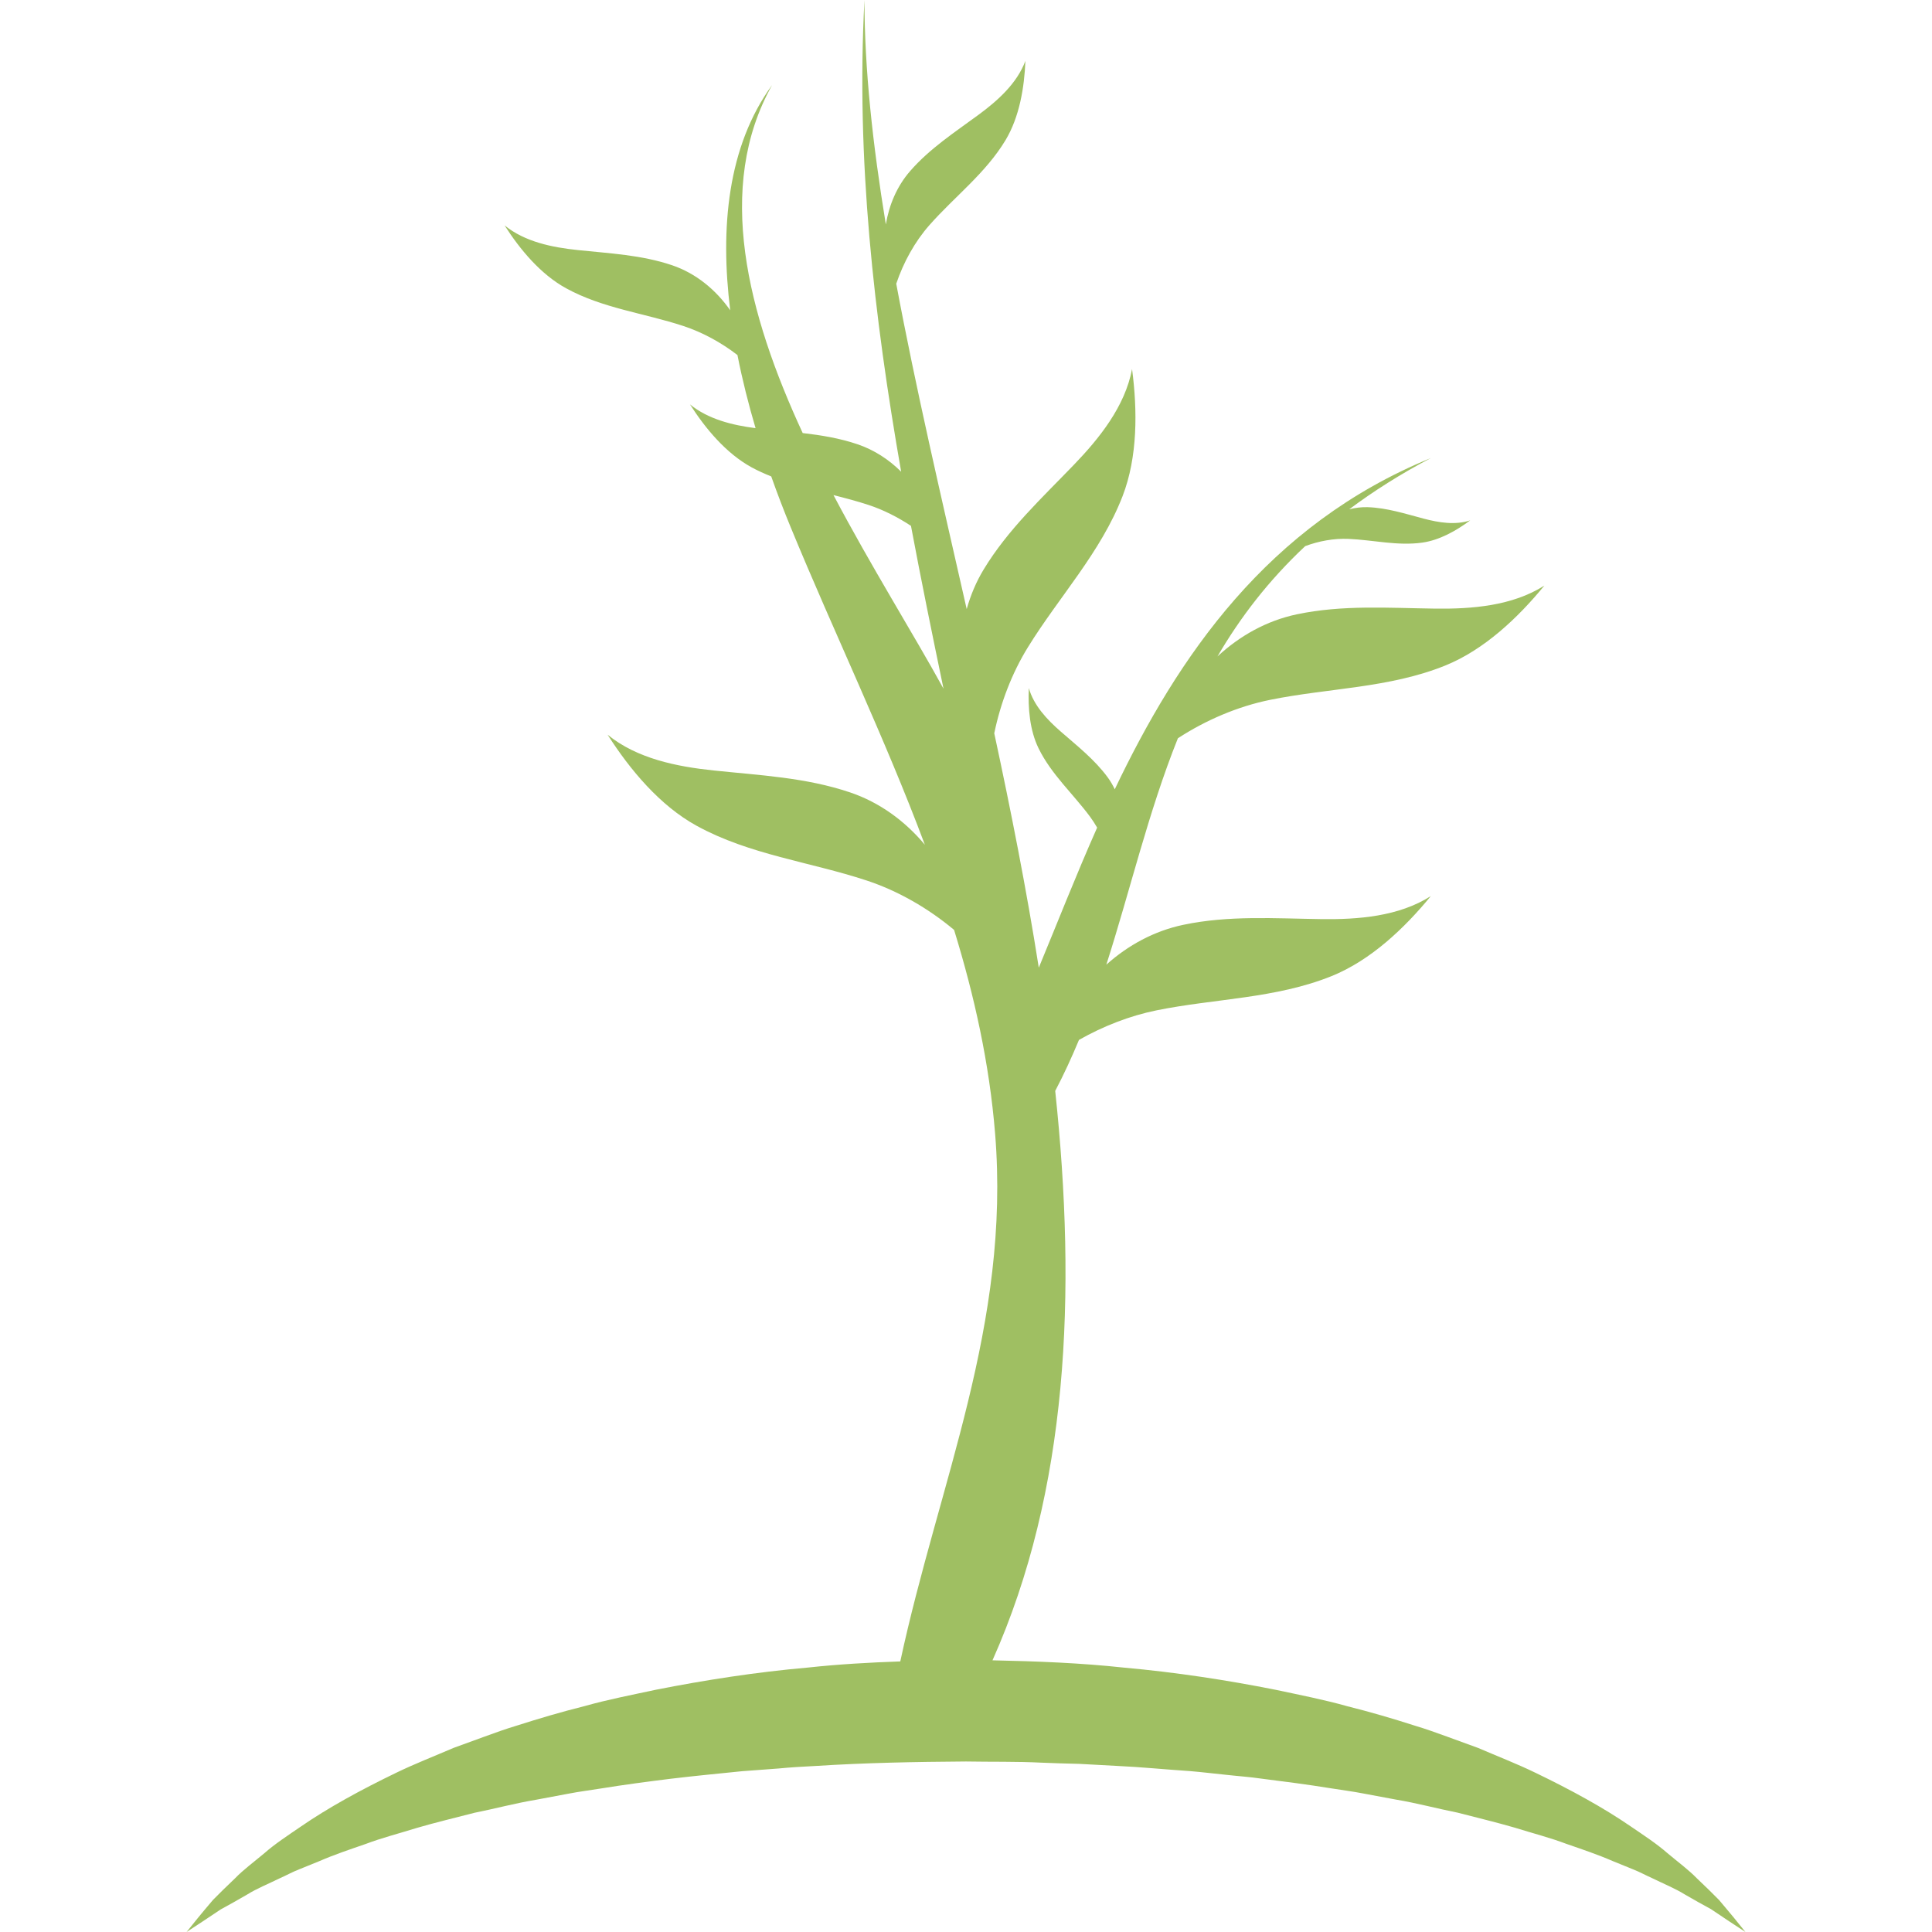 <?xml version="1.0" encoding="iso-8859-1"?>
<!-- Generator: Adobe Illustrator 16.0.0, SVG Export Plug-In . SVG Version: 6.00 Build 0)  -->
<!DOCTYPE svg PUBLIC "-//W3C//DTD SVG 1.1//EN" "http://www.w3.org/Graphics/SVG/1.1/DTD/svg11.dtd">
<svg version="1.1" id="Capa_1" xmlns="http://www.w3.org/2000/svg" xmlns:xlink="http://www.w3.org/1999/xlink" x="0px" y="0px"
	 width="581.027px" height="581.027px" viewBox="0 0 581.027 581.027" style="enable-background:new 0 0 581.027 581.027;"
	 xml:space="preserve">
<g>
	<g>
		<path fill="#9FBF62" d="M66.413,574.213c2.341-1.258,4.97-2.748,7.871-4.426c2.824-1.775,6.328-3.197,9.939-4.957
			c1.851-0.814,3.65-1.83,5.688-2.625c2.01-0.818,4.094-1.662,6.249-2.537c4.229-1.846,8.923-3.424,13.819-5.117
			c4.819-1.832,10.159-3.191,15.554-4.873c5.444-1.592,11.228-2.967,17.124-4.496c6.034-1.199,12.108-2.846,18.546-3.926
			c3.195-0.6,6.436-1.205,9.716-1.82c3.268-0.643,6.643-1.053,10.012-1.602c6.735-1.092,13.666-2.01,20.71-2.885
			c7.047-0.844,14.248-1.543,21.512-2.277c3.648-0.271,7.317-0.545,11.004-0.82c3.675-0.363,7.39-0.562,11.117-0.758
			c14.893-0.955,30.07-1.246,45.233-1.346c7.579,0.141,15.174-0.029,22.717,0.354c3.773,0.16,7.539,0.273,11.301,0.359
			c3.752,0.205,7.49,0.406,11.219,0.607c7.463,0.34,14.816,1.094,22.125,1.57c3.645,0.301,7.246,0.754,10.836,1.113
			c3.584,0.408,7.174,0.637,10.68,1.158c7.045,0.887,13.979,1.783,20.713,2.879c3.369,0.547,6.744,0.957,10.012,1.604
			c3.281,0.615,6.521,1.221,9.717,1.816c6.438,1.078,12.512,2.74,18.549,3.93c5.9,1.533,11.68,2.916,17.127,4.498
			c5.398,1.684,10.734,3.051,15.555,4.881c4.896,1.693,9.586,3.281,13.818,5.123c2.152,0.875,4.236,1.723,6.248,2.543
			c2.039,0.795,3.842,1.809,5.689,2.625c3.602,1.76,7.127,3.201,9.904,4.945c2.871,1.658,5.49,3.137,7.832,4.395
			c2.219,1.484,4.105,2.748,5.637,3.771c3.086,2.027,4.732,3.107,4.732,3.107s-1.236-1.531-3.555-4.4
			c-1.182-1.414-2.641-3.156-4.355-5.203c-1.881-1.922-4.117-4.1-6.686-6.535c-2.506-2.576-5.582-4.826-8.84-7.559
			c-3.213-2.818-7.023-5.307-11.072-8.068c-8.09-5.555-17.783-10.891-28.652-16.127c-5.43-2.641-11.258-4.896-17.25-7.467
			c-3.045-1.111-6.141-2.236-9.283-3.385c-3.152-1.146-6.355-2.307-9.648-3.285c-6.555-2.109-13.352-4.113-20.35-5.857
			c-6.971-1.967-14.191-3.375-21.529-4.941c-14.695-2.924-30.016-5.275-45.658-6.678c-13.023-1.416-26.273-1.916-39.557-2.199
			c22.809-51.127,25.348-110.209,18.861-171.242c2.646-5.027,4.99-10.156,7.148-15.342c7.297-4.135,15.271-7.252,23.328-8.887
			c17.557-3.564,35.803-3.506,52.643-10.299c11.725-4.735,21.906-14.374,29.84-24.056c-9.65,6.123-21.82,7.069-32.912,6.919
			c-13.941-0.187-27.797-1.178-41.549,1.72c-8.715,1.836-16.586,6.12-23.125,11.98c7.242-22.604,12.611-45.854,21.523-68.091
			c8.418-5.474,18.016-9.581,27.725-11.552c17.555-3.565,35.801-3.506,52.641-10.303c11.727-4.734,21.906-14.373,29.842-24.052
			c-9.652,6.123-21.82,7.069-32.914,6.919c-13.941-0.187-27.797-1.178-41.549,1.72c-9.045,1.906-17.166,6.462-23.846,12.665
			c6.793-11.649,15.307-22.797,26.389-33.18c4.135-1.539,8.666-2.365,13.027-2.175c7.414,0.321,14.742,2.169,22.188,1.12
			c5.188-0.731,10.242-3.589,14.4-6.686c-4.492,1.497-9.477,0.661-13.924-0.508c-5.584-1.469-11.055-3.253-16.871-3.461
			c-1.904-0.067-3.777,0.184-5.592,0.643c7.252-5.416,15.352-10.578,24.551-15.413c-49.26,20.132-76.115,59.894-95.053,99.609
			c-0.59-1.218-1.262-2.402-2.072-3.513c-3.975-5.438-9.229-9.523-14.26-13.923c-4.002-3.501-8.035-7.736-9.516-13.011
			c-0.273,5.991,0.266,12.69,2.932,18.133c3.824,7.815,10.348,13.642,15.461,20.536c0.777,1.047,1.484,2.161,2.152,3.305
			c-6.496,14.642-12.104,29.015-17.549,42.12c-3.691-23.503-8.363-47.108-13.389-70.486c1.885-9.11,5.301-18.069,10.105-25.854
			c9.402-15.248,21.924-28.522,28.479-45.453c4.566-11.793,4.492-25.814,2.855-38.223c-2.133,11.227-9.766,20.753-17.457,28.749
			c-9.67,10.046-19.869,19.477-27.158,31.494c-2.279,3.758-3.951,7.778-5.116,11.937c-7.684-33.859-15.401-66.821-21.188-97.85
			c2.169-6.417,5.56-12.62,9.994-17.644c7.586-8.595,16.925-15.609,22.898-25.575c4.158-6.943,5.637-15.793,5.951-23.798
			c-2.564,6.852-8.412,12.029-14.131,16.236c-7.188,5.285-14.645,10.129-20.547,16.916c-3.963,4.556-6.316,10.165-7.295,16.04
			C262.461,43.467,259.977,20.78,259.977,0c-2.564,47.745,2.84,95,11.035,141.862c-3.7-3.682-8.143-6.576-13.167-8.271
			c-5.373-1.814-10.881-2.711-16.441-3.354c-16.606-35.866-26.444-73.887-9.208-104.655c-13.424,18.455-15.655,43.085-12.589,67.73
			c-4.327-6.166-10.293-11.114-17.512-13.553c-9.192-3.103-18.773-3.549-28.345-4.556c-7.62-0.802-15.884-2.439-22.001-7.421
			c4.651,7.28,10.848,14.716,18.504,18.914c10.988,6.028,23.504,7.47,35.251,11.34c5.78,1.903,11.365,4.96,16.276,8.736
			c1.475,7.494,3.345,14.881,5.447,21.989c-6.956-0.894-14.21-2.659-19.725-7.148c4.651,7.279,10.848,14.715,18.503,18.914
			c1.931,1.059,3.923,1.94,5.937,2.754c1.91,5.404,3.893,10.542,5.86,15.309c13.125,31.864,28.262,63.217,40.337,95.454
			c-5.945-7.112-13.577-12.73-22.479-15.738c-13.314-4.498-27.191-5.144-41.056-6.601c-11.034-1.16-23.008-3.531-31.87-10.747
			c6.738,10.545,15.713,21.316,26.803,27.399c15.921,8.73,34.049,10.82,51.062,16.429c9.474,3.121,18.58,8.378,26.331,14.868
			c6.107,19.848,10.619,40.154,12.335,61.24c4.678,57.396-16.925,104.869-28.514,158.756c-9.318,0.33-18.599,0.848-27.763,1.846
			c-15.646,1.369-30.961,3.764-45.662,6.658c-7.334,1.578-14.562,2.965-21.533,4.938c-7.001,1.744-13.792,3.762-20.352,5.857
			c-3.292,0.982-6.496,2.143-9.648,3.289c-3.146,1.145-6.243,2.273-9.287,3.383c-5.992,2.57-11.818,4.838-17.25,7.469
			c-10.869,5.242-20.563,10.582-28.654,16.139c-4.045,2.77-7.858,5.254-11.068,8.074c-3.253,2.73-6.35,5-8.81,7.543
			c-2.537,2.418-4.765,4.584-6.646,6.506c-1.781,2.051-3.225,3.85-4.418,5.268c-2.316,2.869-3.55,4.402-3.55,4.402
			s1.649-1.08,4.737-3.104C62.355,576.914,64.219,575.672,66.413,574.213z M250.662,148.894c3.556,0.903,7.105,1.833,10.587,2.98
			c4.437,1.462,8.721,3.65,12.714,6.27c3.069,16.368,6.398,32.687,9.786,48.966C274.72,190.681,262.073,170.521,250.662,148.894z"/>
	</g>
</g>
<g>
</g>
<g>
</g>
<g>
</g>
<g>
</g>
<g>
</g>
<g>
</g>
<g>
</g>
<g>
</g>
<g>
</g>
<g>
</g>
<g>
</g>
<g>
</g>
<g>
</g>
<g>
</g>
<g>
</g>
</svg>
